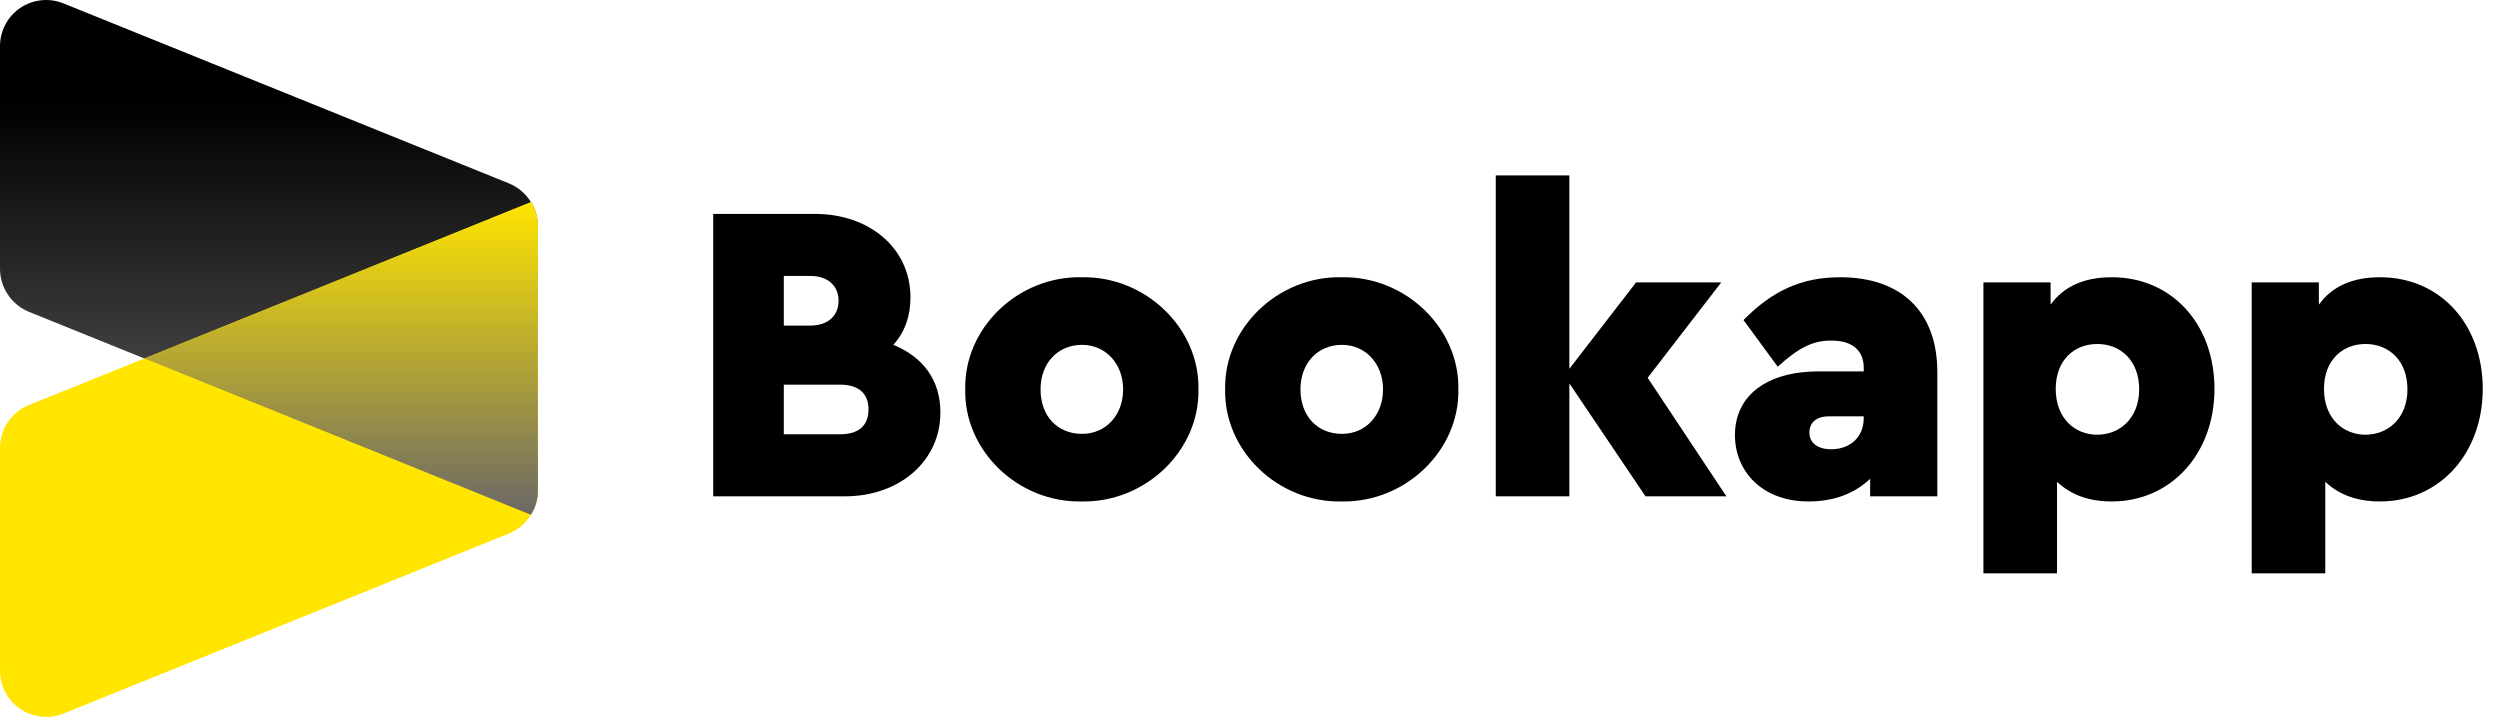 <svg width="136" height="39" viewBox="0 0 136 39" fill="none" xmlns="http://www.w3.org/2000/svg">
<path d="M28.881 10.992C28.603 10.536 28.186 10.18 27.691 9.978L3.453 0.185C3.071 0.03 2.656 -0.029 2.246 0.014C1.835 0.057 1.442 0.2 1.1 0.432C0.758 0.663 0.479 0.976 0.287 1.341C0.096 1.707 -0.003 2.114 7.68045e-05 2.526V14.621C7.68045e-05 15.645 0.624 16.572 1.57 16.962L28.881 28.003C29.134 27.613 29.271 27.144 29.261 26.676V12.319C29.261 11.851 29.134 11.383 28.881 10.983V10.992Z" fill="url(#paint0_linear_27_1085)"/>
<path d="M28.9 10.992L7.862 19.497L1.57 22.033C1.105 22.222 0.707 22.546 0.427 22.963C0.147 23.381 -0.002 23.872 0 24.374V36.488C0.001 36.899 0.102 37.304 0.295 37.666C0.489 38.029 0.768 38.339 1.108 38.569C1.449 38.799 1.841 38.942 2.25 38.986C2.658 39.029 3.071 38.972 3.453 38.819L27.7 29.017C28.188 28.812 28.607 28.461 28.881 28.003C29.134 27.603 29.271 27.144 29.261 26.676V12.319C29.261 11.851 29.144 11.392 28.9 10.992Z" fill="#FFE500"/>
<path d="M28.89 10.992L28.988 11.158C29.163 11.519 29.261 11.909 29.261 12.319L29.261 12.29L29.261 26.676C29.261 27.144 29.134 27.603 28.881 28.003L7.862 19.497L28.89 10.992Z" fill="url(#paint1_linear_27_1085)"/>
<path d="M51.158 22.438C51.158 20.669 50.204 19.412 48.597 18.76C49.226 18.061 49.529 17.2 49.529 16.176C49.529 13.499 47.294 11.637 44.338 11.637H38.798V27H45.967C48.923 27 51.158 25.091 51.158 22.438ZM44.082 15.012C45.036 15.012 45.618 15.547 45.618 16.362C45.618 17.177 45.036 17.712 44.082 17.712H42.639V15.012H44.082ZM47.247 22.275C47.247 23.183 46.666 23.625 45.711 23.625H42.639V20.925H45.711C46.666 20.925 47.247 21.367 47.247 22.275Z" fill="black"/>
<path d="M52.509 21.181C52.439 24.509 55.372 27.349 58.84 27.279C62.309 27.349 65.265 24.509 65.195 21.181C65.265 17.852 62.309 15.012 58.84 15.082C55.372 15.012 52.439 17.852 52.509 21.181ZM61.098 21.181C61.098 22.577 60.167 23.602 58.864 23.602C57.537 23.602 56.606 22.647 56.606 21.181C56.606 19.761 57.537 18.76 58.864 18.76C60.144 18.76 61.098 19.784 61.098 21.181Z" fill="black"/>
<path d="M66.648 21.181C66.578 24.509 69.511 27.349 72.98 27.279C76.448 27.349 79.404 24.509 79.334 21.181C79.404 17.852 76.448 15.012 72.98 15.082C69.511 15.012 66.578 17.852 66.648 21.181ZM75.237 21.181C75.237 22.577 74.306 23.602 73.003 23.602C71.676 23.602 70.745 22.647 70.745 21.181C70.745 19.761 71.676 18.76 73.003 18.76C74.283 18.76 75.237 19.784 75.237 21.181Z" fill="black"/>
<path d="M93.916 27L89.633 20.552L93.637 15.361H89.004L85.373 20.063V9.542H81.369V27H85.373V20.855L89.516 27H93.916Z" fill="black"/>
<path d="M105.391 20.25C105.391 16.898 103.366 15.082 100.107 15.082C97.989 15.082 96.406 15.827 94.846 17.41L96.708 19.947C97.826 18.946 98.57 18.527 99.618 18.527C100.828 18.527 101.387 19.109 101.387 20.017V20.203H98.943C96.126 20.203 94.381 21.506 94.381 23.671C94.381 25.627 95.847 27.279 98.384 27.279C99.758 27.279 100.875 26.86 101.736 26.046V27H105.391V20.25ZM101.387 22.74C101.387 23.788 100.642 24.439 99.618 24.439C98.873 24.439 98.431 24.09 98.431 23.532C98.431 22.973 98.827 22.647 99.502 22.647H101.387V22.74Z" fill="black"/>
<path d="M120.467 21.157C120.467 17.619 118.14 15.082 114.881 15.082C113.391 15.082 112.274 15.571 111.552 16.572V15.361H107.898V31.19H111.901V26.209C112.669 26.93 113.647 27.279 114.881 27.279C118.093 27.279 120.467 24.695 120.467 21.157ZM116.371 21.181C116.371 22.74 115.323 23.648 114.089 23.648C112.856 23.648 111.831 22.74 111.831 21.157C111.831 19.575 112.856 18.713 114.089 18.713C115.37 18.713 116.371 19.621 116.371 21.181Z" fill="black"/>
<path d="M135.061 21.157C135.061 17.619 132.734 15.082 129.475 15.082C127.985 15.082 126.868 15.571 126.146 16.572V15.361H122.492V31.19H126.495V26.209C127.263 26.93 128.241 27.279 129.475 27.279C132.687 27.279 135.061 24.695 135.061 21.157ZM130.965 21.181C130.965 22.74 129.917 23.648 128.683 23.648C127.45 23.648 126.425 22.74 126.425 21.157C126.425 19.575 127.45 18.713 128.683 18.713C129.964 18.713 130.965 19.621 130.965 21.181Z" fill="black"/>
<defs>
<linearGradient id="paint0_linear_27_1085" x1="67.53" y1="5.597" x2="67.53" y2="28.69" gradientUnits="userSpaceOnUse">
<stop/>
<stop offset="1" stop-color="#6A6767"/>
</linearGradient>
<linearGradient id="paint1_linear_27_1085" x1="135.059" y1="10.992" x2="135.059" y2="28.003" gradientUnits="userSpaceOnUse">
<stop stop-color="#FFE500"/>
<stop offset="1" stop-color="#6A6767"/>
</linearGradient>
</defs>
</svg>
